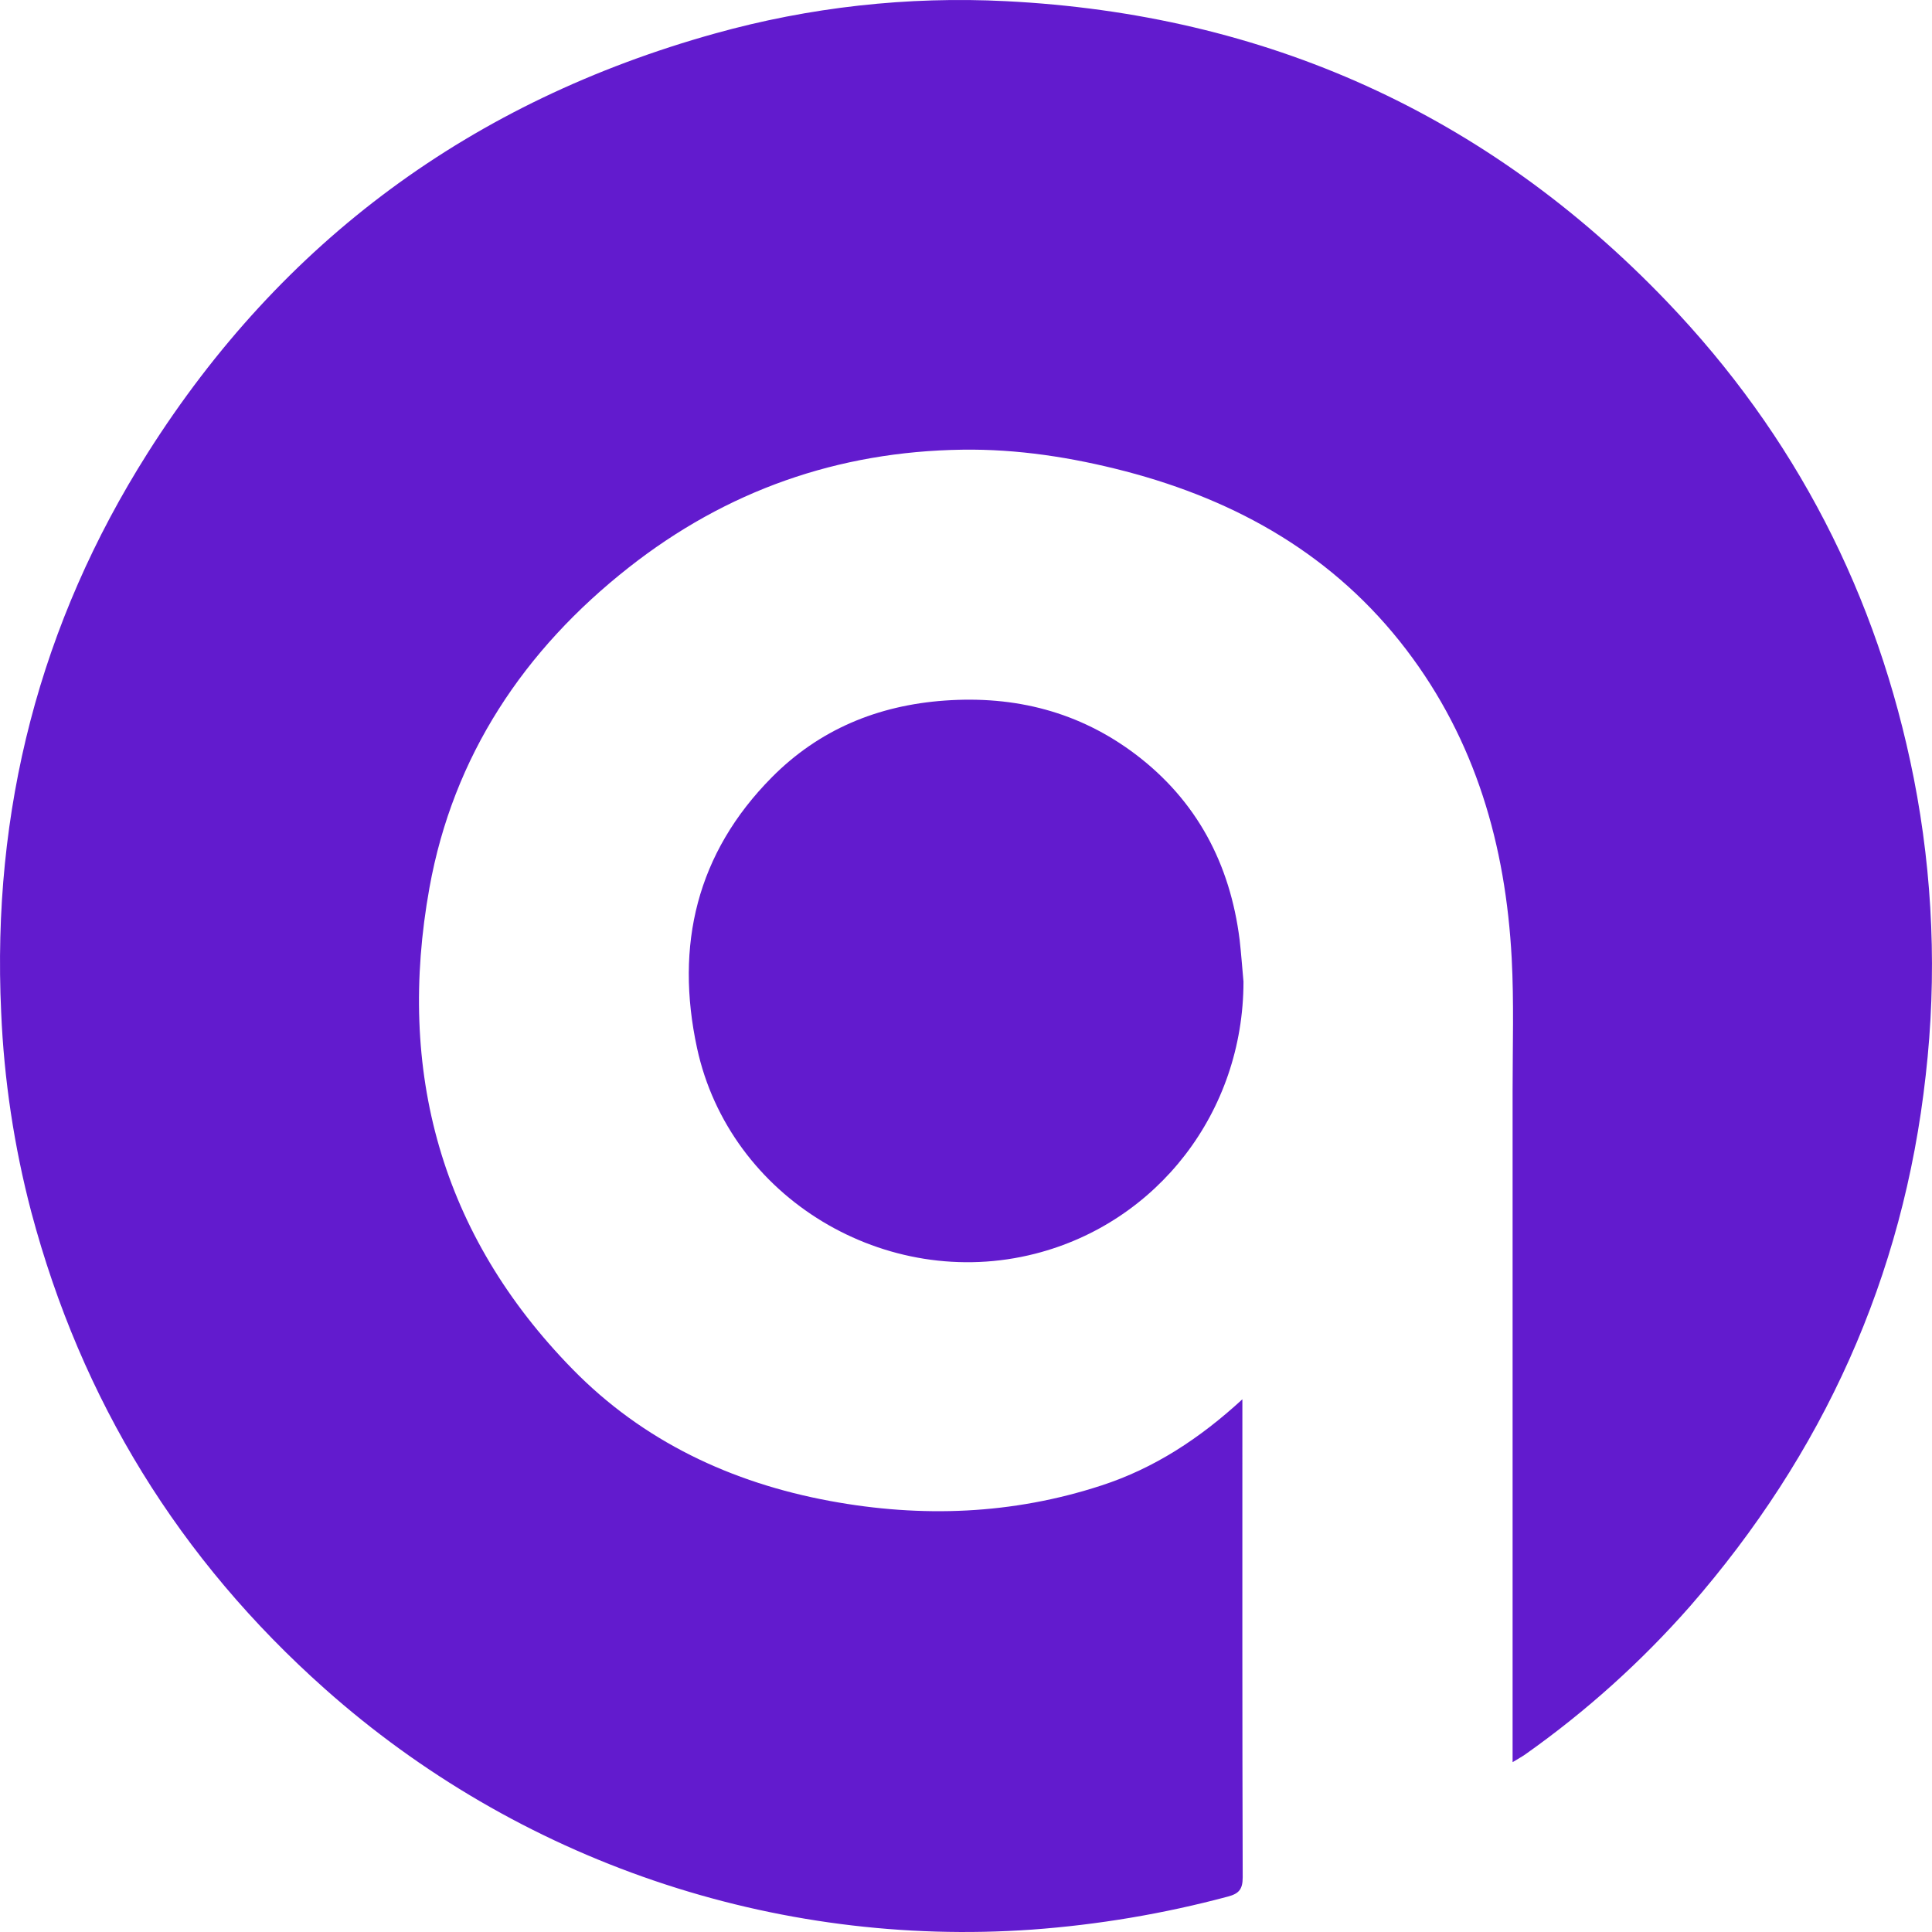 <svg xmlns="http://www.w3.org/2000/svg" width="96" height="96" fill="none" viewBox="0 0 96 96"><path fill="#621BCE" d="M75.16 87.561V86.609C75.16 75.801 75.16 64.994 75.16 54.188C75.16 51.996 75.231 49.8 75.115 47.615C74.818 42.019 73.325 36.799 69.874 32.277C66.314 27.613 61.504 24.878 55.91 23.415C53.259 22.727 50.562 22.305 47.809 22.345C41.629 22.433 36.088 24.386 31.247 28.195C26.037 32.29 22.52 37.563 21.339 44.113C19.699 53.219 21.905 61.348 28.448 68.031C31.945 71.608 36.334 73.678 41.256 74.585C45.809 75.425 50.315 75.254 54.731 73.812C57.344 72.961 59.606 71.486 61.733 69.53V70.273C61.733 77.942 61.725 85.613 61.749 93.282C61.749 93.876 61.563 94.094 61.016 94.239C57.826 95.093 54.563 95.643 51.269 95.882C44.914 96.329 38.533 95.502 32.503 93.449C26.472 91.396 20.913 88.158 16.153 83.927C8.911 77.487 4.044 69.583 1.552 60.215C0.701 56.973 0.2 53.648 0.058 50.299C-0.411 40.269 1.975 30.974 7.339 22.506C14.027 11.948 23.474 5.023 35.52 1.666C40.221 0.353 45.105 -0.19 49.98 0.058C62.873 0.705 73.878 5.651 82.813 14.97C89.21 21.641 93.293 29.575 95.094 38.666C96.05 43.527 96.25 48.507 95.688 53.429C94.576 63.471 90.586 72.238 83.965 79.828C81.545 82.578 78.812 85.036 75.821 87.153C75.666 87.268 75.489 87.359 75.16 87.561Z"/><path fill="#621BCE" d="M61.788 48.775C61.788 55.269 57.495 60.751 51.439 62.296C44.037 64.189 36.25 59.543 34.635 52.075C33.532 46.966 34.618 42.391 38.355 38.621C40.703 36.254 43.612 35.047 46.952 34.81C50.439 34.562 53.622 35.367 56.419 37.477C59.471 39.786 61.124 42.925 61.597 46.7C61.676 47.39 61.723 48.083 61.788 48.775Z"/></svg>